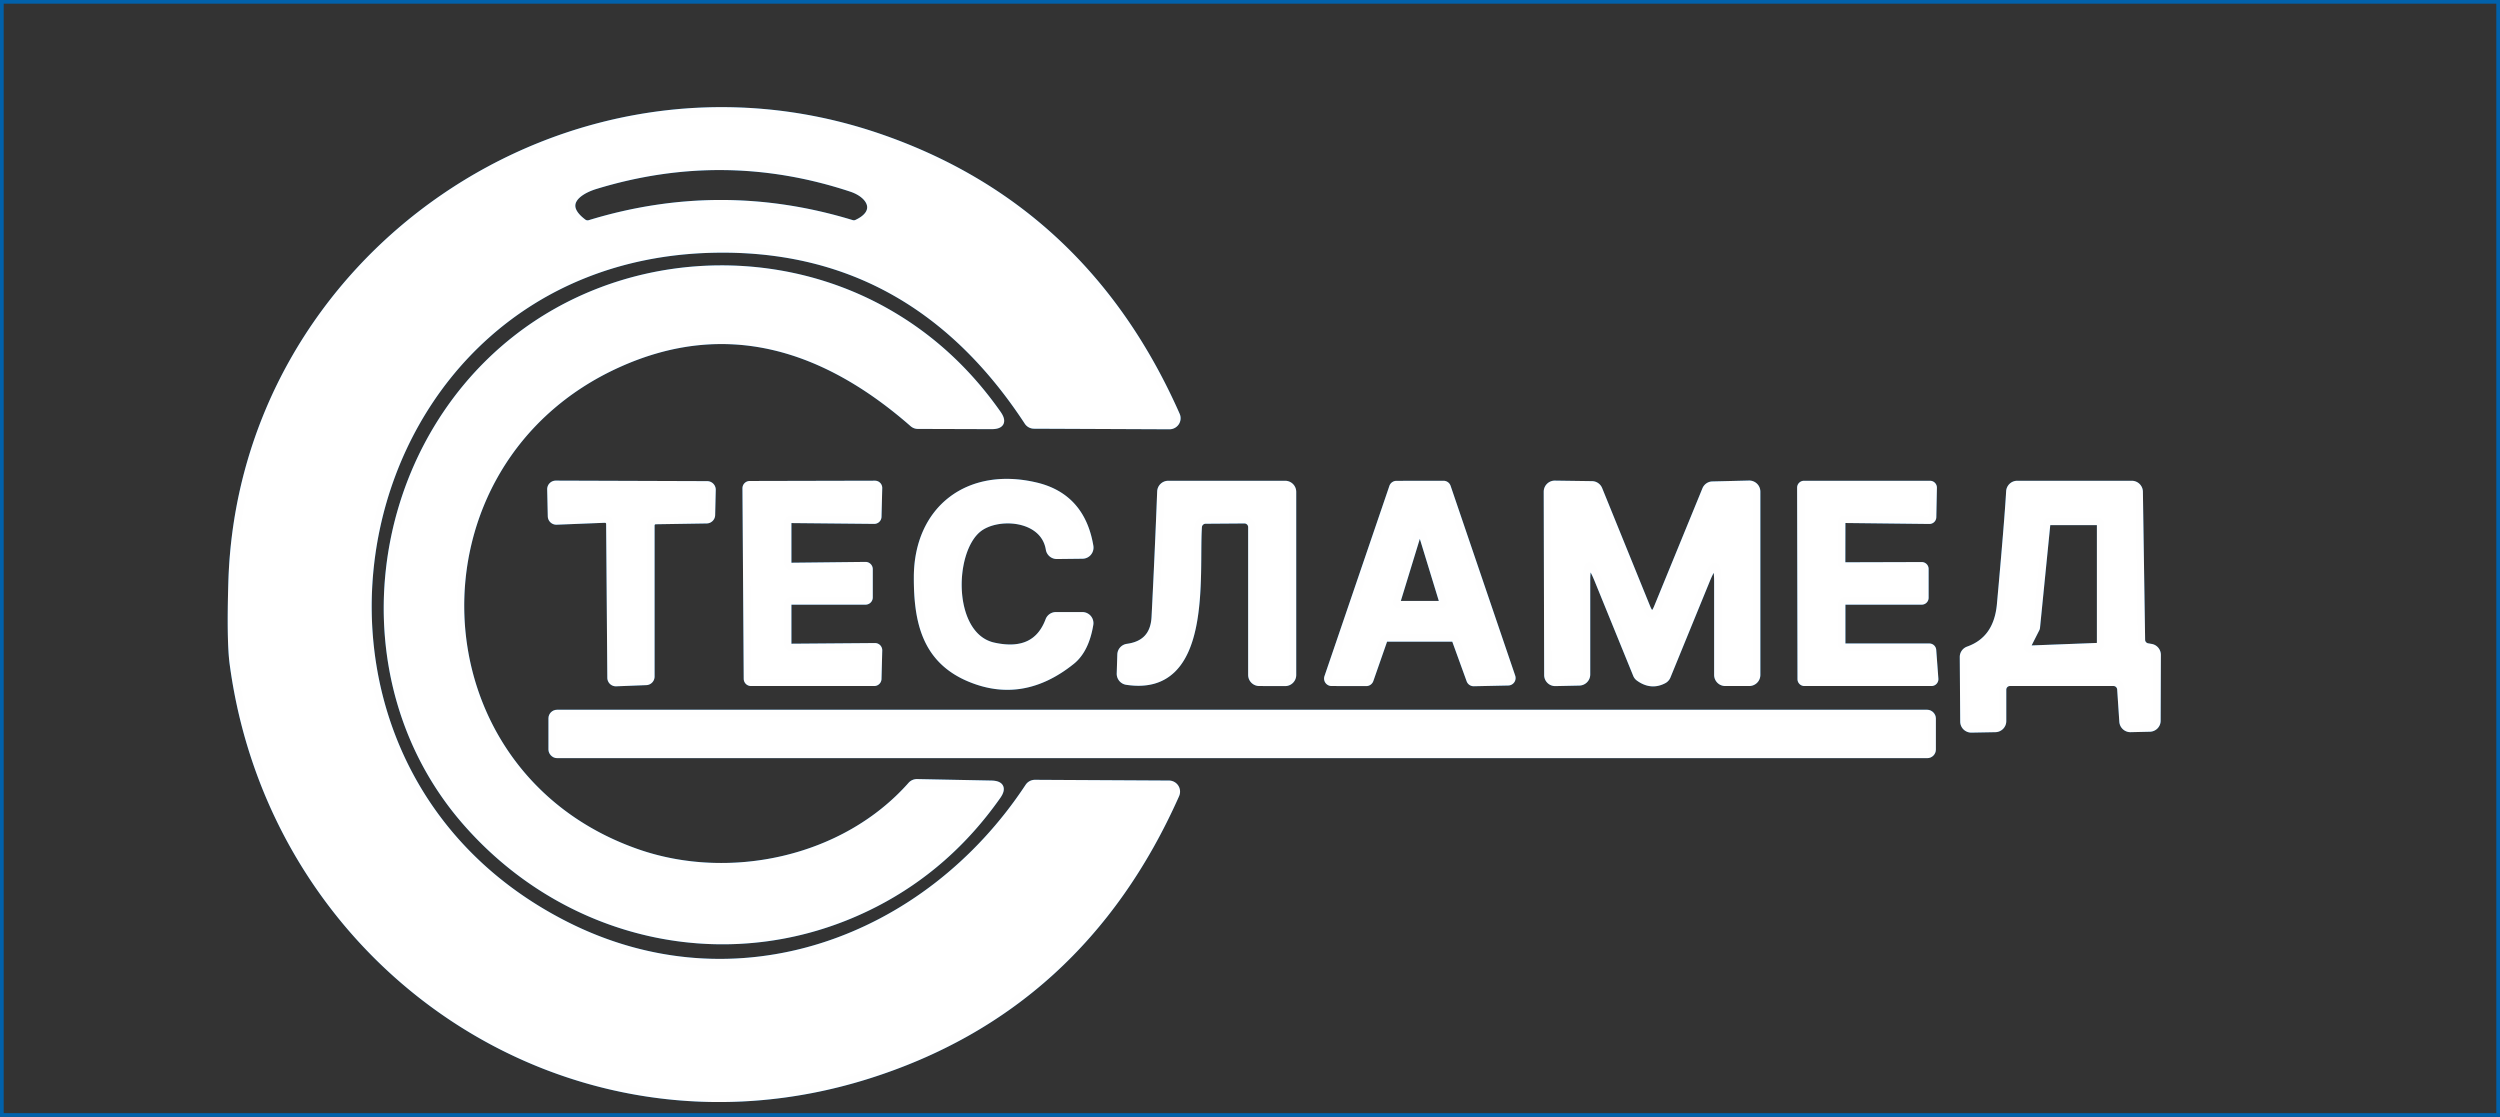 <?xml version="1.0" encoding="UTF-8" standalone="no"?>
<svg xmlns="http://www.w3.org/2000/svg" version="1.2" baseProfile="tiny" viewBox="0 0 338 151">
<rect x="0" y="0" width="338" height="151" fill="#333333" stroke="none"/>
<g fill="none" stroke-width="1.00" stroke="#0161ab">
<path vector-effect="non-scaling-stroke" d="
  M 0.00 0.00
  L 338.00 0.00
  L 338.00 151.00
  L 0.00 151.00
  L 0.00 0.00
  Z
  M 139.92 105.93
  A 1.01 1.01 0.0 0 0 139.08 106.38
  C 125.27 127.33 99.46 136.79 76.35 125.01
  C 32.08 102.45 46.08 34.99 96.18 33.68
  Q 123.22 32.97 138.97 57.01
  A 0.99 0.98 -16.2 0 0 139.80 57.46
  L 158.11 57.54
  A 1.00 0.99 -11.8 0 0 159.03 56.14
  Q 146.61 28.05 118.71 18.52
  C 77.00 4.28 32.63 34.82 31.37 78.78
  Q 31.14 86.65 31.54 89.69
  C 37.00 130.68 76.97 158.02 117.22 145.39
  Q 146.12 136.32 158.96 107.43
  A 1.00 1.00 0.0 0 0 158.05 106.03
  L 139.92 105.93
  Z
  M 123.97 105.83
  A 1.02 1.00 20.3 0 0 123.21 106.17
  C 114.12 116.44 98.57 119.61 86.19 115.31
  C 55.41 104.63 54.09 62.44 83.62 49.16
  C 98.25 42.58 111.56 46.84 123.44 57.24
  A 0.99 0.97 65.4 0 0 124.09 57.49
  L 134.04 57.52
  Q 135.97 57.53 134.86 55.95
  Q 128.51 46.91 119.22 41.84
  C 103.68 33.37 83.88 34.80 69.83 45.79
  C 49.98 61.32 46.21 91.83 62.95 111.06
  C 76.93 127.13 99.41 131.87 118.31 122.13
  Q 128.17 117.05 134.82 107.61
  Q 135.90 106.07 134.02 106.03
  L 123.97 105.83
  Z
  M 134.33 87.37
  C 128.26 86.04 128.37 74.59 132.24 71.48
  C 134.83 69.40 141.17 69.79 141.89 74.24
  A 1.00 1.00 0.0 0 0 142.89 75.08
  L 146.35 75.04
  A 1.01 1.00 85.1 0 0 147.33 73.87
  Q 146.21 67.18 140.03 65.72
  C 130.96 63.58 124.08 68.82 124.05 78.01
  C 124.03 83.97 125.12 89.15 131.05 91.66
  Q 138.22 94.70 144.86 89.37
  Q 146.75 87.85 147.32 84.41
  A 1.00 1.00 0.0 0 0 146.33 83.25
  L 142.76 83.25
  A 0.99 0.99 0.0 0 0 141.83 83.90
  Q 140.05 88.63 134.33 87.37
  Z
  M 88.00 71.04
  A 0.66 0.66 0.0 0 1 88.65 70.38
  L 95.54 70.27
  A 0.66 0.66 0.0 0 0 96.19 69.63
  L 96.27 66.22
  A 0.66 0.66 0.0 0 0 95.62 65.55
  L 75.14 65.48
  A 0.66 0.66 0.0 0 0 74.48 66.16
  L 74.56 69.80
  A 0.66 0.66 0.0 0 0 75.25 70.44
  L 81.77 70.18
  A 0.66 0.66 0.0 0 1 82.45 70.83
  L 82.61 91.64
  A 0.66 0.66 0.0 0 0 83.29 92.29
  L 87.37 92.13
  A 0.66 0.66 0.0 0 0 88.00 91.48
  L 88.00 71.04
  Z
  M 106.98 87.53
  A 0.48 0.48 0.0 0 1 106.50 87.05
  L 106.50 81.73
  A 0.48 0.48 0.0 0 1 106.98 81.25
  L 117.02 81.25
  A 0.48 0.48 0.0 0 0 117.50 80.77
  L 117.50 76.95
  A 0.48 0.48 0.0 0 0 117.01 76.47
  L 106.99 76.58
  A 0.48 0.48 0.0 0 1 106.50 76.10
  L 106.50 70.70
  A 0.48 0.48 0.0 0 1 106.99 70.22
  L 118.20 70.33
  A 0.48 0.48 0.0 0 0 118.68 69.87
  L 118.78 65.98
  A 0.48 0.48 0.0 0 0 118.30 65.49
  L 101.36 65.53
  A 0.48 0.48 0.0 0 0 100.88 66.01
  L 101.05 91.77
  A 0.48 0.48 0.0 0 0 101.53 92.25
  L 118.20 92.25
  A 0.48 0.48 0.0 0 0 118.68 91.78
  L 118.78 87.94
  A 0.48 0.48 0.0 0 0 118.29 87.44
  L 106.98 87.53
  Z
  M 169.25 71.27
  L 169.25 91.25
  A 1.00 1.00 0.0 0 0 170.25 92.25
  L 173.75 92.26
  A 1.00 1.00 0.0 0 0 174.75 91.26
  L 174.75 66.50
  A 1.00 1.00 0.0 0 0 173.75 65.50
  L 157.95 65.50
  A 1.00 1.00 0.0 0 0 156.95 66.46
  Q 156.62 74.96 156.19 83.41
  Q 156.01 87.05 152.43 87.54
  A 1.00 1.00 0.0 0 0 151.56 88.50
  L 151.48 91.07
  A 1.01 1.00 -85.2 0 0 152.33 92.09
  C 163.53 93.81 161.58 77.69 162.00 71.25
  A 1.00 1.00 0.0 0 1 162.99 70.31
  L 168.24 70.27
  A 1.01 1.00 -0.0 0 1 169.25 71.27
  Z
  M 196.34 86.25
  A 0.51 0.51 0.0 0 1 196.82 86.59
  L 198.76 91.94
  A 0.51 0.51 0.0 0 0 199.25 92.28
  L 203.90 92.18
  A 0.51 0.51 0.0 0 0 204.38 91.50
  L 195.65 65.85
  A 0.51 0.51 0.0 0 0 195.16 65.50
  L 188.80 65.51
  A 0.51 0.51 0.0 0 0 188.32 65.85
  L 179.54 91.58
  A 0.51 0.51 0.0 0 0 180.02 92.25
  L 184.72 92.26
  A 0.51 0.51 0.0 0 0 185.20 91.92
  L 187.06 86.59
  A 0.51 0.51 0.0 0 1 187.54 86.25
  L 196.34 86.25
  Z
  M 232.25 78.69
  L 232.25 91.25
  A 1.00 1.00 0.0 0 0 233.25 92.25
  L 236.50 92.25
  A 1.00 1.00 0.0 0 0 237.50 91.25
  L 237.50 66.47
  A 1.00 1.00 0.0 0 0 236.48 65.47
  L 231.53 65.59
  A 1.00 0.98 -79.1 0 0 230.63 66.21
  L 224.11 82.13
  Q 223.37 83.95 222.63 82.13
  L 216.15 66.18
  A 1.01 0.99 79.3 0 0 215.24 65.55
  L 210.22 65.48
  A 1.00 0.99 -89.4 0 0 209.21 66.48
  L 209.27 91.27
  A 0.99 0.99 0.0 0 0 210.29 92.26
  L 213.52 92.19
  A 1.00 1.00 0.0 0 0 214.50 91.19
  L 214.50 78.64
  Q 214.49 74.55 216.04 78.34
  L 221.27 91.18
  A 0.99 0.94 8.9 0 0 221.60 91.61
  Q 223.25 92.81 224.92 91.92
  A 1.02 1.00 87.7 0 0 225.38 91.41
  L 230.71 78.38
  Q 232.25 74.62 232.25 78.69
  Z
  M 249.43 87.50
  A 0.43 0.43 0.0 0 1 249.00 87.07
  L 249.00 81.68
  A 0.43 0.43 0.0 0 1 249.43 81.25
  L 259.82 81.25
  A 0.43 0.43 0.0 0 0 260.25 80.82
  L 260.25 76.92
  A 0.43 0.43 0.0 0 0 259.82 76.49
  L 249.42 76.52
  A 0.43 0.43 0.0 0 1 248.99 76.09
  L 249.00 70.63
  A 0.43 0.43 0.0 0 1 249.43 70.21
  L 260.85 70.34
  A 0.43 0.43 0.0 0 0 261.29 69.92
  L 261.37 65.94
  A 0.43 0.43 0.0 0 0 260.94 65.50
  L 243.90 65.50
  A 0.43 0.43 0.0 0 0 243.47 65.93
  L 243.52 91.82
  A 0.43 0.43 0.0 0 0 243.95 92.25
  L 261.14 92.25
  A 0.43 0.43 0.0 0 0 261.57 91.79
  L 261.28 87.90
  A 0.43 0.43 0.0 0 0 260.85 87.50
  L 249.43 87.50
  Z
  M 289.52 86.50
  L 289.22 66.49
  A 1.00 1.00 0.0 0 0 288.22 65.50
  L 272.73 65.50
  A 1.00 1.00 0.0 0 0 271.73 66.44
  Q 271.50 70.47 270.48 81.73
  Q 270.04 86.50 266.12 87.89
  A 1.00 0.99 -10.3 0 0 265.46 88.84
  L 265.52 97.56
  A 1.00 0.99 -0.6 0 0 266.54 98.55
  L 269.77 98.49
  A 1.00 1.00 0.0 0 0 270.75 97.49
  L 270.75 93.25
  A 1.00 1.00 0.0 0 1 271.75 92.25
  L 285.74 92.25
  A 1.01 1.00 87.8 0 1 286.74 93.18
  L 287.03 97.55
  A 1.01 1.00 87.3 0 0 288.05 98.49
  L 290.64 98.43
  A 0.99 0.99 0.0 0 0 291.62 97.44
  L 291.65 88.54
  A 1.00 0.99 -85.7 0 0 290.81 87.55
  L 290.36 87.47
  A 0.99 0.99 0.0 0 1 289.52 86.50
  Z
  M 261.23 97.12
  A 0.66 0.66 0.0 0 0 260.57 96.46
  L 75.31 96.46
  A 0.66 0.66 0.0 0 0 74.65 97.12
  L 74.65 101.34
  A 0.66 0.66 0.0 0 0 75.31 102.00
  L 260.57 102.00
  A 0.66 0.66 0.0 0 0 261.23 101.34
  L 261.23 97.12
  Z"
/>
<path vector-effect="non-scaling-stroke" d="
  M 115.12 25.44
  C 117.83 26.34 119.00 28.73 115.86 30.19
  A 1.02 0.98 39.8 0 1 115.15 30.24
  Q 97.44 24.83 79.73 30.25
  A 1.03 1.00 -34.1 0 1 78.84 30.09
  C 75.68 27.72 77.91 25.86 80.49 25.07
  Q 97.91 19.74 115.12 25.44
  Z"
/>
<path vector-effect="non-scaling-stroke" d="
  M 277.07 70.50
  L 283.63 70.50
  A 0.37 0.37 0.0 0 1 284.00 70.87
  L 284.00 87.05
  A 0.37 0.37 0.0 0 1 283.64 87.42
  L 274.47 87.77
  A 0.37 0.37 0.0 0 1 274.13 87.23
  L 275.27 84.98
  A 0.37 0.37 0.0 0 0 275.31 84.85
  L 276.71 70.83
  A 0.37 0.37 0.0 0 1 277.07 70.50
  Z"
/>
<path vector-effect="non-scaling-stroke" d="
  M 188.84 81.34
  L 191.65 72.16
  A 0.32 0.32 0.0 0 1 192.27 72.16
  L 195.08 81.34
  A 0.32 0.32 0.0 0 1 194.77 81.75
  L 189.15 81.75
  A 0.32 0.32 0.0 0 1 188.84 81.34
  Z"
/>
</g>
<g fill="white" stroke-width="1.00" stroke="#fefefe">
<path vector-effect="non-scaling-stroke" d="
  M 139.92 105.93
  L 158.05 106.03
  A 1.00 1.00 0.0 0 1 158.96 107.43
  Q 146.12 136.32 117.22 145.39
  C 76.97 158.02 37.00 130.68 31.54 89.69
  Q 31.14 86.65 31.37 78.78
  C 32.63 34.82 77.00 4.28 118.71 18.52
  Q 146.61 28.05 159.03 56.14
  A 1.00 0.99 -11.8 0 1 158.11 57.54
  L 139.80 57.46
  A 0.99 0.98 -16.2 0 1 138.97 57.01
  Q 123.22 32.97 96.18 33.68
  C 46.08 34.99 32.08 102.45 76.35 125.01
  C 99.46 136.79 125.27 127.33 139.08 106.38
  A 1.01 1.01 0.0 0 1 139.92 105.93
  Z
  M 115.12 25.44
  Q 97.91 19.74 80.49 25.07
  C 77.91 25.86 75.68 27.72 78.84 30.09
  A 1.03 1.00 -34.1 0 0 79.73 30.25
  Q 97.44 24.83 115.15 30.24
  A 1.02 0.98 39.8 0 0 115.86 30.19
  C 119.00 28.73 117.83 26.34 115.12 25.44
  Z"
/>
<path vector-effect="non-scaling-stroke" d="
  M 123.97 105.83
  L 134.02 106.03
  Q 135.90 106.07 134.82 107.61
  Q 128.17 117.05 118.31 122.13
  C 99.41 131.87 76.93 127.13 62.95 111.06
  C 46.21 91.83 49.98 61.32 69.83 45.79
  C 83.88 34.80 103.68 33.37 119.22 41.84
  Q 128.51 46.91 134.86 55.95
  Q 135.97 57.53 134.04 57.52
  L 124.09 57.49
  A 0.99 0.97 65.4 0 1 123.44 57.24
  C 111.56 46.84 98.25 42.58 83.62 49.16
  C 54.09 62.44 55.41 104.63 86.19 115.31
  C 98.57 119.61 114.12 116.44 123.21 106.17
  A 1.02 1.00 20.3 0 1 123.97 105.83
  Z"
/>
<path vector-effect="non-scaling-stroke" d="
  M 134.33 87.37
  Q 140.05 88.63 141.83 83.90
  A 0.99 0.99 0.0 0 1 142.76 83.25
  L 146.33 83.25
  A 1.00 1.00 0.0 0 1 147.32 84.41
  Q 146.75 87.85 144.86 89.37
  Q 138.22 94.70 131.05 91.66
  C 125.12 89.15 124.03 83.97 124.05 78.01
  C 124.08 68.82 130.96 63.58 140.03 65.72
  Q 146.21 67.18 147.33 73.87
  A 1.01 1.00 85.1 0 1 146.35 75.04
  L 142.89 75.08
  A 1.00 1.00 0.0 0 1 141.89 74.24
  C 141.17 69.79 134.83 69.40 132.24 71.48
  C 128.37 74.59 128.26 86.04 134.33 87.37
  Z"
/>
<path vector-effect="non-scaling-stroke" d="
  M 88.00 71.04
  L 88.00 91.48
  A 0.66 0.66 0.0 0 1 87.37 92.13
  L 83.29 92.29
  A 0.66 0.66 0.0 0 1 82.61 91.64
  L 82.45 70.83
  A 0.66 0.66 0.0 0 0 81.77 70.18
  L 75.25 70.44
  A 0.66 0.66 0.0 0 1 74.56 69.80
  L 74.48 66.16
  A 0.66 0.66 0.0 0 1 75.14 65.48
  L 95.62 65.55
  A 0.66 0.66 0.0 0 1 96.27 66.22
  L 96.19 69.63
  A 0.66 0.66 0.0 0 1 95.54 70.27
  L 88.65 70.38
  A 0.66 0.66 0.0 0 0 88.00 71.04
  Z"
/>
<path vector-effect="non-scaling-stroke" d="
  M 106.98 87.53
  L 118.29 87.44
  A 0.48 0.48 0.0 0 1 118.78 87.94
  L 118.68 91.78
  A 0.48 0.48 0.0 0 1 118.20 92.25
  L 101.53 92.25
  A 0.48 0.48 0.0 0 1 101.05 91.77
  L 100.88 66.01
  A 0.48 0.48 0.0 0 1 101.36 65.53
  L 118.30 65.49
  A 0.48 0.48 0.0 0 1 118.78 65.98
  L 118.68 69.87
  A 0.48 0.48 0.0 0 1 118.20 70.33
  L 106.99 70.22
  A 0.48 0.48 0.0 0 0 106.50 70.70
  L 106.50 76.10
  A 0.48 0.48 0.0 0 0 106.99 76.58
  L 117.01 76.47
  A 0.48 0.48 0.0 0 1 117.50 76.95
  L 117.50 80.77
  A 0.48 0.48 0.0 0 1 117.02 81.25
  L 106.98 81.25
  A 0.48 0.48 0.0 0 0 106.50 81.73
  L 106.50 87.05
  A 0.48 0.48 0.0 0 0 106.98 87.53
  Z"
/>
<path vector-effect="non-scaling-stroke" d="
  M 168.24 70.27
  L 162.99 70.31
  A 1.00 1.00 0.0 0 0 162.00 71.25
  C 161.58 77.69 163.53 93.81 152.33 92.09
  A 1.01 1.00 -85.2 0 1 151.48 91.07
  L 151.56 88.50
  A 1.00 1.00 0.0 0 1 152.43 87.54
  Q 156.01 87.05 156.19 83.41
  Q 156.62 74.96 156.95 66.46
  A 1.00 1.00 0.0 0 1 157.95 65.50
  L 173.75 65.50
  A 1.00 1.00 0.0 0 1 174.75 66.50
  L 174.75 91.26
  A 1.00 1.00 0.0 0 1 173.75 92.26
  L 170.25 92.25
  A 1.00 1.00 0.0 0 1 169.25 91.25
  L 169.25 71.27
  A 1.01 1.00 0.0 0 0 168.24 70.27
  Z"
/>
<path vector-effect="non-scaling-stroke" d="
  M 196.34 86.25
  L 187.54 86.25
  A 0.51 0.51 0.0 0 0 187.06 86.59
  L 185.20 91.92
  A 0.51 0.51 0.0 0 1 184.72 92.26
  L 180.02 92.25
  A 0.51 0.51 0.0 0 1 179.54 91.58
  L 188.32 65.85
  A 0.51 0.51 0.0 0 1 188.80 65.51
  L 195.16 65.50
  A 0.51 0.51 0.0 0 1 195.65 65.85
  L 204.38 91.50
  A 0.51 0.51 0.0 0 1 203.90 92.18
  L 199.25 92.28
  A 0.51 0.51 0.0 0 1 198.76 91.94
  L 196.82 86.59
  A 0.51 0.51 0.0 0 0 196.34 86.25
  Z
  M 188.84 81.34
  A 0.32 0.32 0.0 0 0 189.15 81.75
  L 194.77 81.75
  A 0.32 0.32 0.0 0 0 195.08 81.34
  L 192.27 72.16
  A 0.32 0.32 0.0 0 0 191.65 72.16
  L 188.84 81.34
  Z"
/>
<path vector-effect="non-scaling-stroke" d="
  M 230.71 78.38
  L 225.38 91.41
  A 1.02 1.00 87.7 0 1 224.92 91.92
  Q 223.25 92.81 221.60 91.61
  A 0.99 0.94 8.9 0 1 221.27 91.18
  L 216.04 78.34
  Q 214.49 74.55 214.50 78.64
  L 214.50 91.19
  A 1.00 1.00 0.0 0 1 213.52 92.19
  L 210.29 92.26
  A 0.99 0.99 0.0 0 1 209.27 91.27
  L 209.21 66.48
  A 1.00 0.99 -89.4 0 1 210.22 65.48
  L 215.24 65.55
  A 1.01 0.99 79.3 0 1 216.15 66.18
  L 222.63 82.13
  Q 223.37 83.95 224.11 82.13
  L 230.63 66.21
  A 1.00 0.98 -79.1 0 1 231.53 65.59
  L 236.48 65.47
  A 1.00 1.00 0.0 0 1 237.50 66.47
  L 237.50 91.25
  A 1.00 1.00 0.0 0 1 236.50 92.25
  L 233.25 92.25
  A 1.00 1.00 0.0 0 1 232.25 91.25
  L 232.25 78.69
  Q 232.25 74.62 230.71 78.38
  Z"
/>
<path vector-effect="non-scaling-stroke" d="
  M 249.43 87.50
  L 260.85 87.50
  A 0.43 0.43 0.0 0 1 261.28 87.90
  L 261.57 91.79
  A 0.43 0.43 0.0 0 1 261.14 92.25
  L 243.95 92.25
  A 0.43 0.43 0.0 0 1 243.52 91.82
  L 243.47 65.93
  A 0.43 0.43 0.0 0 1 243.90 65.50
  L 260.94 65.50
  A 0.43 0.43 0.0 0 1 261.37 65.94
  L 261.29 69.92
  A 0.43 0.43 0.0 0 1 260.85 70.34
  L 249.43 70.21
  A 0.43 0.43 0.0 0 0 249.00 70.63
  L 248.99 76.09
  A 0.43 0.43 0.0 0 0 249.42 76.52
  L 259.82 76.49
  A 0.43 0.43 0.0 0 1 260.25 76.92
  L 260.25 80.82
  A 0.43 0.43 0.0 0 1 259.82 81.25
  L 249.43 81.25
  A 0.43 0.43 0.0 0 0 249.00 81.68
  L 249.00 87.07
  A 0.43 0.43 0.0 0 0 249.43 87.50
  Z"
/>
<path vector-effect="non-scaling-stroke" d="
  M 290.36 87.47
  L 290.81 87.55
  A 1.00 0.99 -85.7 0 1 291.65 88.54
  L 291.62 97.44
  A 0.99 0.99 0.0 0 1 290.64 98.43
  L 288.05 98.49
  A 1.01 1.00 87.3 0 1 287.03 97.55
  L 286.74 93.18
  A 1.01 1.00 87.8 0 0 285.74 92.25
  L 271.75 92.25
  A 1.00 1.00 0.0 0 0 270.75 93.25
  L 270.75 97.49
  A 1.00 1.00 0.0 0 1 269.77 98.49
  L 266.54 98.55
  A 1.00 0.99 -0.6 0 1 265.52 97.56
  L 265.46 88.84
  A 1.00 0.99 -10.3 0 1 266.12 87.89
  Q 270.04 86.50 270.48 81.73
  Q 271.50 70.47 271.73 66.44
  A 1.00 1.00 0.0 0 1 272.73 65.50
  L 288.22 65.50
  A 1.00 1.00 0.0 0 1 289.22 66.49
  L 289.52 86.50
  A 0.99 0.99 0.0 0 0 290.36 87.47
  Z
  M 277.07 70.50
  A 0.37 0.37 0.0 0 0 276.71 70.83
  L 275.31 84.85
  A 0.37 0.37 0.0 0 1 275.27 84.98
  L 274.13 87.23
  A 0.37 0.37 0.0 0 0 274.47 87.77
  L 283.64 87.42
  A 0.37 0.37 0.0 0 0 284.00 87.05
  L 284.00 70.87
  A 0.37 0.37 0.0 0 0 283.63 70.50
  L 277.07 70.50
  Z"
/>
<rect vector-effect="non-scaling-stroke" x="74.65" y="96.46" width="186.58" height="5.54" rx="0.66"/>
</g>
</svg>
